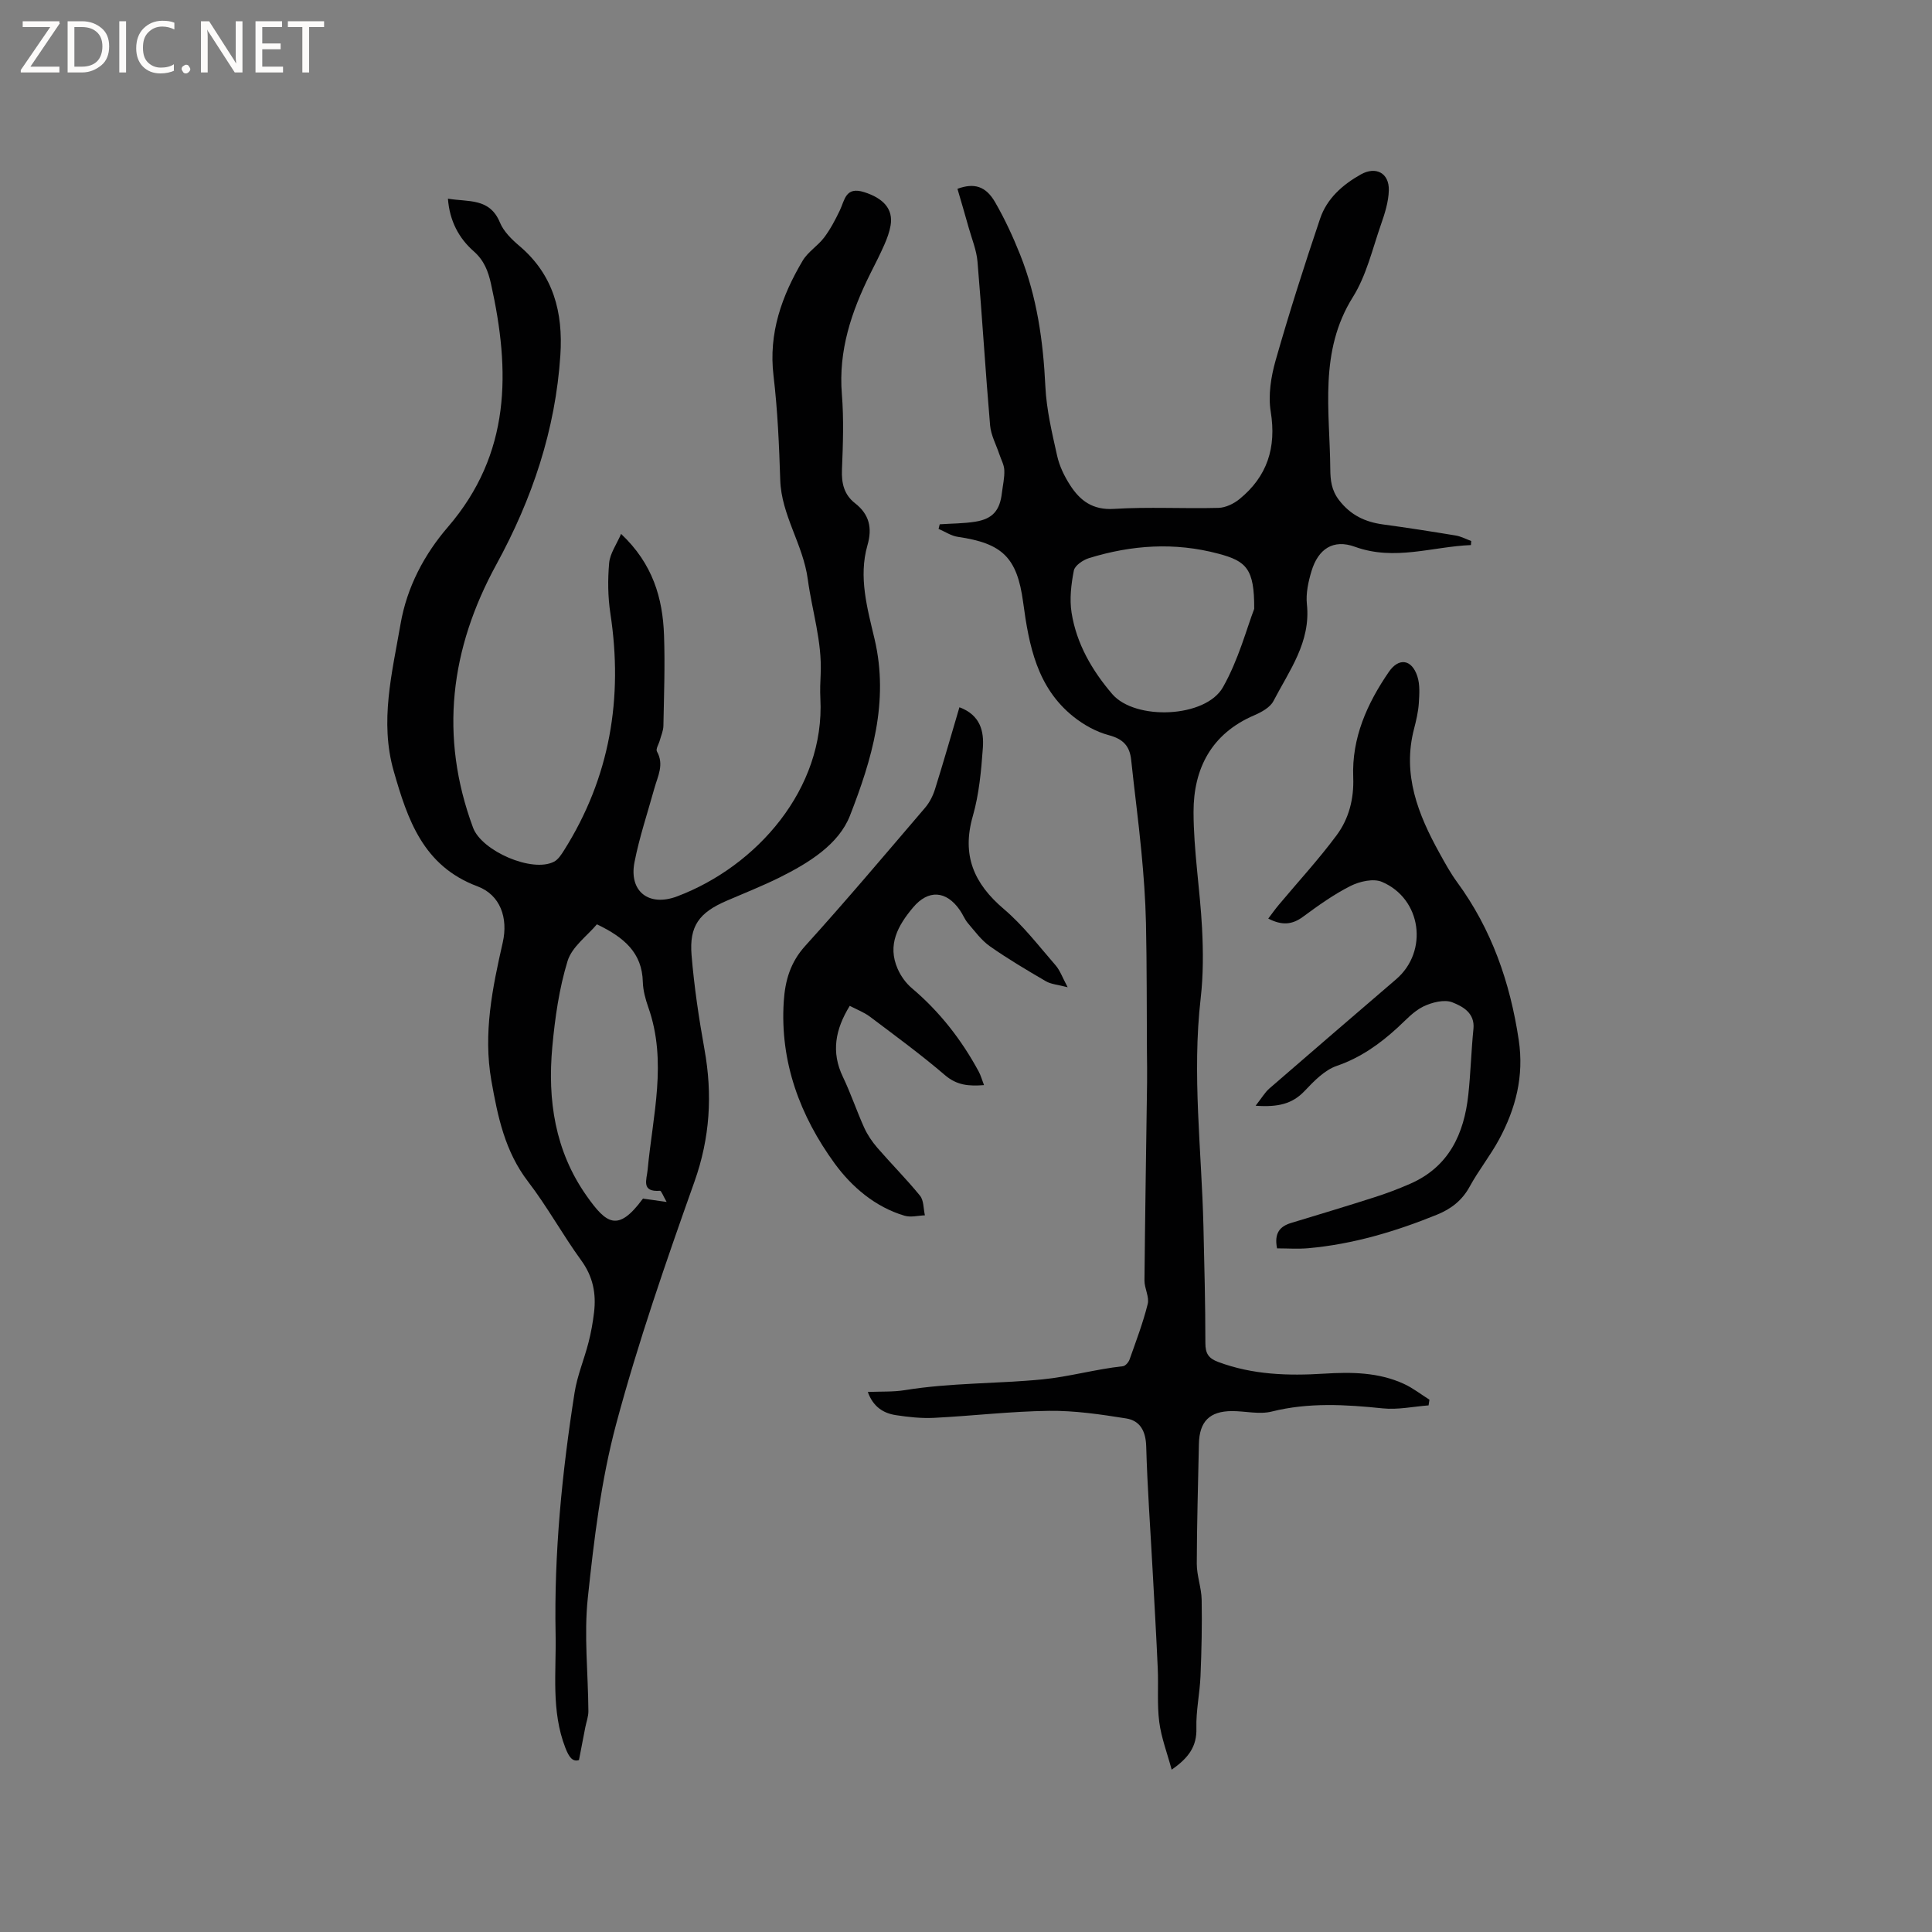 <svg enable-background="new 0 0 400 400" viewBox="0 0 400 400" xmlns="http://www.w3.org/2000/svg"><rect x="0" y="0" width="400" height="400" fill="#808080" stroke="none"/><g fill="#fcfbfa"><path d="m12.4 4.8-6.1 9h6v1.2h-8v-.5l6.1-8.9h-5.7v-1.2h7.6v.4z"/><path d="m14 15v-10.6h3c1.6 0 2.9.5 4 1.4s1.6 2.2 1.6 3.8-.5 3-1.6 3.9-2.4 1.5-4 1.5zm1.4-9.4v8.2h1.6c1.3 0 2.4-.4 3.1-1.1s1.1-1.8 1.1-3.1-.4-2.3-1.2-3-1.8-1-3.1-1z"/><path d="m26.1 4.4v10.6h-1.4v-10.6z"/><path d="m36.1 14.6c-.8.4-1.8.6-2.9.6-1.5 0-2.7-.5-3.6-1.4s-1.4-2.2-1.4-3.8c0-1.7.5-3.1 1.5-4.1s2.3-1.6 3.9-1.6c1 0 1.8.1 2.5.4v1.4c-.8-.4-1.6-.6-2.5-.6-1.2 0-2.1.4-2.9 1.2s-1.1 1.8-1.1 3.2c0 1.3.3 2.3 1 3s1.6 1.1 2.7 1.1c1 0 2-.2 2.7-.7v1.3z"/><path d="m37.6 14.3c0-.2.1-.5.3-.6s.4-.3.6-.3c.3 0 .5.1.6.3s.3.4.3.6-.1.4-.3.6-.4.3-.6.3c-.3 0-.5-.1-.6-.3s-.3-.4-.3-.6z"/><path d="m50.2 15h-1.6l-5.3-8.2c-.2-.2-.3-.5-.4-.7 0 .2.1.7.1 1.5v7.4h-1.4v-10.6h1.7l5.2 8.1c.2.4.4.6.4.7 0-.3-.1-.8-.1-1.5v-7.3h1.4z"/><path d="m58.6 15h-5.7v-10.6h5.5v1.2h-4.1v3.4h3.8v1.2h-3.8v3.6h4.3z"/><path d="m67.1 5.6h-3.1v9.4h-1.4v-9.4h-3v-1.2h7.5z"/></g><path d="m119.87 364.4c-1.33.42-2.06-.6-2.81-2.51-2.99-7.69-1.87-15.65-2.03-23.55-.33-16.81 1.33-33.45 3.93-50.01.55-3.52 1.99-6.89 2.88-10.37.53-2.04.9-4.14 1.15-6.23.47-3.89-.21-7.42-2.64-10.76-3.86-5.31-7.03-11.13-11.02-16.33-4.8-6.26-6.28-13.46-7.6-20.92-1.72-9.79.22-19.18 2.36-28.6 1.14-5.02-.47-9.84-5.25-11.62-11.25-4.21-14.45-13.83-17.32-23.83-2.95-10.3-.34-20.35 1.41-30.48 1.33-7.72 4.98-14.48 9.78-20.05 13.12-15.23 12.96-32.33 8.95-50.35-.58-2.6-1.4-4.85-3.6-6.78-3.04-2.68-4.98-6.25-5.32-10.88 4.19.73 8.64-.23 10.77 4.95.77 1.86 2.45 3.5 4.04 4.85 7.06 5.98 9.04 13.76 8.47 22.57-1.01 15.5-5.84 29.81-13.25 43.36-9.54 17.44-11.85 35.55-4.83 54.5 1.79 4.83 12.25 9.4 16.77 7.04.86-.45 1.5-1.45 2.05-2.32 9.54-15.11 12.28-31.54 9.61-49.08-.52-3.43-.56-7-.25-10.45.18-1.96 1.52-3.81 2.47-6.01 6.58 6.2 8.62 13.31 8.89 20.98.22 6.25-.01 12.51-.13 18.77-.02 1-.47 1.99-.74 2.98-.21.79-.88 1.81-.6 2.31 1.54 2.73.16 5.14-.53 7.64-1.41 5.09-3.11 10.13-4.12 15.31-1.17 6.03 2.97 9.26 8.82 7.06 16.5-6.22 30.63-22.28 29.67-40.96-.09-1.69-.02-3.39.06-5.09.31-6.72-1.79-13.09-2.66-19.56-.98-7.32-5.48-13.29-5.71-20.6-.23-7.2-.54-14.43-1.39-21.58-1.06-8.83 1.71-16.53 6.04-23.84 1.09-1.83 3.14-3.06 4.45-4.8 1.28-1.7 2.29-3.63 3.22-5.56 1.05-2.18 1.17-5.05 5.06-3.82 3.94 1.25 6.07 3.48 5.46 6.94-.24 1.34-.72 2.66-1.27 3.91-.89 2.03-1.91 4.01-2.91 6-3.92 7.87-6.64 15.95-5.9 24.99.42 5.16.23 10.39.02 15.58-.12 2.86.43 5.21 2.72 7 2.94 2.29 3.59 5.11 2.56 8.68-1.9 6.61-.01 13.14 1.47 19.43 3.05 12.96-.58 24.97-5.09 36.55-2.34 6-8.56 9.81-14.53 12.79-3.6 1.79-7.35 3.26-11.04 4.86-5.65 2.44-7.73 5.2-7.23 11.24.54 6.53 1.51 13.04 2.67 19.49 1.69 9.37 1.16 18.32-2.08 27.44-5.88 16.55-11.66 33.2-16.2 50.15-3.13 11.69-4.59 23.92-5.87 36-.82 7.72.07 15.62.12 23.44.01 1.11-.42 2.23-.64 3.35-.39 2.09-.81 4.23-1.31 6.78zm3.71-173.03c-1.99 2.38-5.16 4.64-6.07 7.6-1.75 5.71-2.61 11.78-3.16 17.77-1.01 11 .53 21.55 7.12 30.88 4.09 5.79 6.47 7.52 11.56.65.11-.15.34-.22.15-.1 1.59.22 2.86.4 4.84.68-.77-1.34-1.11-2.33-1.37-2.31-3.96.29-2.76-2.27-2.56-4.38 1.04-11.19 4.1-22.37.14-33.59-.59-1.68-1.09-3.5-1.14-5.26-.14-6.03-3.84-9.23-9.51-11.94z" fill="#010102"/><path d="m304.54 112.85c-7.99.32-15.8 3.34-24.03.35-4.49-1.63-7.59.45-8.98 5.05-.66 2.19-1.19 4.63-.95 6.86.83 7.82-3.65 13.73-6.93 20.04-.69 1.33-2.5 2.31-4.01 2.96-8.83 3.79-12.54 11.03-12.53 19.99.01 8.01 1.34 16.02 1.76 24.04.25 4.83.27 9.73-.28 14.52-1.82 15.79.19 31.5.57 47.24.19 8.05.4 16.11.4 24.16 0 2.16.64 3.17 2.66 3.92 7.13 2.66 14.47 2.89 21.92 2.42 5.65-.35 11.27-.3 16.53 2.12 1.87.86 3.53 2.17 5.28 3.27-.06.39-.12.78-.18 1.18-3.16.24-6.37.94-9.47.62-7.73-.8-15.34-1.26-23.02.66-2.57.64-5.47-.11-8.22-.1-4.64.02-6.74 2.16-6.84 6.8-.17 8.27-.42 16.54-.44 24.81 0 2.48.96 4.95 1.01 7.43.1 5.28-.02 10.57-.24 15.85-.15 3.6-.95 7.19-.85 10.77.11 3.77-1.61 6.14-5.12 8.58-.94-3.48-2.15-6.63-2.57-9.87-.47-3.65-.14-7.4-.31-11.1-.3-6.75-.69-13.5-1.06-20.25-.46-8.56-1.09-17.12-1.33-25.7-.09-3.17-1.26-5.34-4.16-5.8-5.28-.84-10.65-1.64-15.98-1.57-7.93.1-15.85 1.05-23.79 1.45-2.62.13-5.3-.16-7.9-.56s-4.7-1.72-5.81-4.8c2.73-.12 5.26.02 7.7-.38 9.43-1.53 18.99-1.31 28.42-2.22 5.47-.53 11.06-2.12 16.7-2.73.52-.06 1.18-.83 1.38-1.41 1.34-3.79 2.78-7.57 3.75-11.47.37-1.47-.68-3.23-.67-4.86.13-13.68.35-27.35.54-41.03.03-2.11-.01-4.22-.03-6.34-.05-8.88-.01-17.77-.2-26.65-.11-4.94-.48-9.89-.95-14.81-.6-6.32-1.45-12.62-2.11-18.94-.3-2.91-1.68-4.35-4.63-5.14-2.61-.69-5.19-2.13-7.32-3.83-7.56-6.03-9.22-14.75-10.42-23.69-1.25-9.31-4.33-12.2-13.51-13.54-1.38-.2-2.67-1.08-4-1.65.08-.32.16-.63.24-.95 2.46-.17 4.95-.15 7.37-.54 3.6-.58 5.08-2.33 5.5-5.94.19-1.58.57-3.16.5-4.73-.04-1.12-.68-2.22-1.04-3.33-.66-1.97-1.72-3.91-1.9-5.92-.97-11.3-1.65-22.63-2.61-33.93-.2-2.36-1.16-4.66-1.81-6.98-.76-2.72-1.56-5.42-2.34-8.09 3.49-1.28 5.88-.54 7.8 2.78 2 3.47 3.7 7.14 5.18 10.86 3.48 8.73 4.77 17.88 5.22 27.25.23 4.83 1.38 9.64 2.44 14.39.47 2.11 1.48 4.21 2.66 6.04 2.07 3.23 4.68 5.23 9.11 4.95 7.18-.45 14.42-.02 21.63-.21 1.47-.04 3.16-.85 4.34-1.81 5.76-4.69 7.69-10.66 6.48-18.11-.55-3.4.05-7.22 1.01-10.6 2.81-9.86 5.93-19.63 9.21-29.35 1.4-4.16 4.63-7.03 8.44-9.17 3.1-1.74 5.89-.3 5.79 3.3-.06 2.36-.82 4.77-1.61 7.03-1.78 5.09-3.02 10.58-5.83 15.06-7.07 11.29-4.78 23.5-4.68 35.55.02 2.32.21 4.4 1.81 6.49 2.41 3.13 5.4 4.53 9.12 5.04 5.02.68 10.03 1.46 15.03 2.29 1.11.18 2.15.75 3.22 1.14-.01.29-.03.57-.06.84zm-44.87 13.21c.05-8.31-1.63-9.88-7.4-11.42-9.08-2.42-17.95-1.81-26.77.9-1.25.38-2.96 1.53-3.17 2.58-.56 2.85-.92 5.91-.47 8.75 1.02 6.41 4.24 11.95 8.41 16.82 4.75 5.53 19.33 4.96 22.93-1.41 3.23-5.7 4.94-12.25 6.47-16.22z" fill="#010102"/><path d="m259.96 228.93c1.29-1.64 1.93-2.77 2.85-3.57 8.72-7.57 17.49-15.09 26.25-22.62 6.72-5.77 5.28-16.67-2.95-20.16-1.76-.75-4.6-.1-6.48.84-3.48 1.75-6.7 4.06-9.85 6.38-2.24 1.66-4.36 1.85-7.2.38.78-1.03 1.46-1.99 2.21-2.88 4-4.78 8.24-9.38 11.95-14.38 2.54-3.43 3.6-7.53 3.43-11.98-.32-8.17 2.87-15.27 7.38-21.84 2.06-2.99 4.73-2.62 5.89.9.57 1.72.43 3.74.31 5.61-.12 1.78-.54 3.56-.99 5.3-2.46 9.45.84 17.71 5.28 25.73 1.13 2.04 2.25 4.1 3.62 5.97 7.17 9.78 10.99 20.78 12.78 32.72 1.12 7.51-.63 14.21-4.1 20.63-1.81 3.34-4.23 6.36-6.05 9.7-1.57 2.88-3.86 4.64-6.79 5.83-8.57 3.48-17.37 6.11-26.63 6.94-2.17.19-4.36.03-6.47.03-.63-3.16.58-4.55 2.91-5.26 5.76-1.75 11.53-3.48 17.26-5.32 2.51-.8 4.99-1.74 7.41-2.8 8-3.51 11.14-10.3 12.02-18.44.49-4.52.6-9.09 1.06-13.61.34-3.34-2.29-4.68-4.35-5.5-1.67-.67-4.28 0-6.07.88-2.03 1-3.65 2.86-5.37 4.43-3.7 3.37-7.63 6.16-12.51 7.84-2.53.87-4.73 3.16-6.66 5.2-2.54 2.67-5.47 3.38-10.14 3.05z" fill="#010102"/><path d="m198.64 146.43c4.37 1.63 5.1 5.01 4.85 8.43-.34 4.74-.78 9.57-2.08 14.11-2.33 8.11.22 13.97 6.43 19.24 3.99 3.39 7.25 7.67 10.71 11.65.93 1.07 1.42 2.53 2.5 4.54-2.01-.53-3.43-.61-4.52-1.25-3.93-2.29-7.86-4.62-11.58-7.23-1.76-1.24-3.11-3.1-4.54-4.77-.68-.79-1.06-1.83-1.67-2.7-2.84-4.11-6.56-4.3-9.69-.58-3.15 3.75-5.39 7.75-3.19 12.74.65 1.48 1.7 2.94 2.93 3.98 5.75 4.86 10.27 10.66 13.83 17.24.44.81.68 1.72 1.11 2.83-3.14.25-5.62.05-8.08-2.06-4.98-4.27-10.29-8.15-15.53-12.1-1.22-.92-2.72-1.48-4.19-2.25-3 4.89-3.88 9.57-1.42 14.7 1.64 3.42 2.85 7.06 4.41 10.52.68 1.49 1.64 2.91 2.71 4.15 2.9 3.35 6.05 6.5 8.85 9.94.79.98.7 2.68 1.01 4.06-1.4.05-2.9.46-4.18.09-6.14-1.8-11.02-6.05-14.5-10.82-7.15-9.82-11.36-21.01-10.54-33.56.28-4.31 1.35-8.07 4.44-11.49 8.46-9.34 16.59-18.99 24.79-28.57.93-1.08 1.64-2.47 2.07-3.83 1.74-5.54 3.33-11.12 5.07-17.01z" fill="#010102"/></svg>